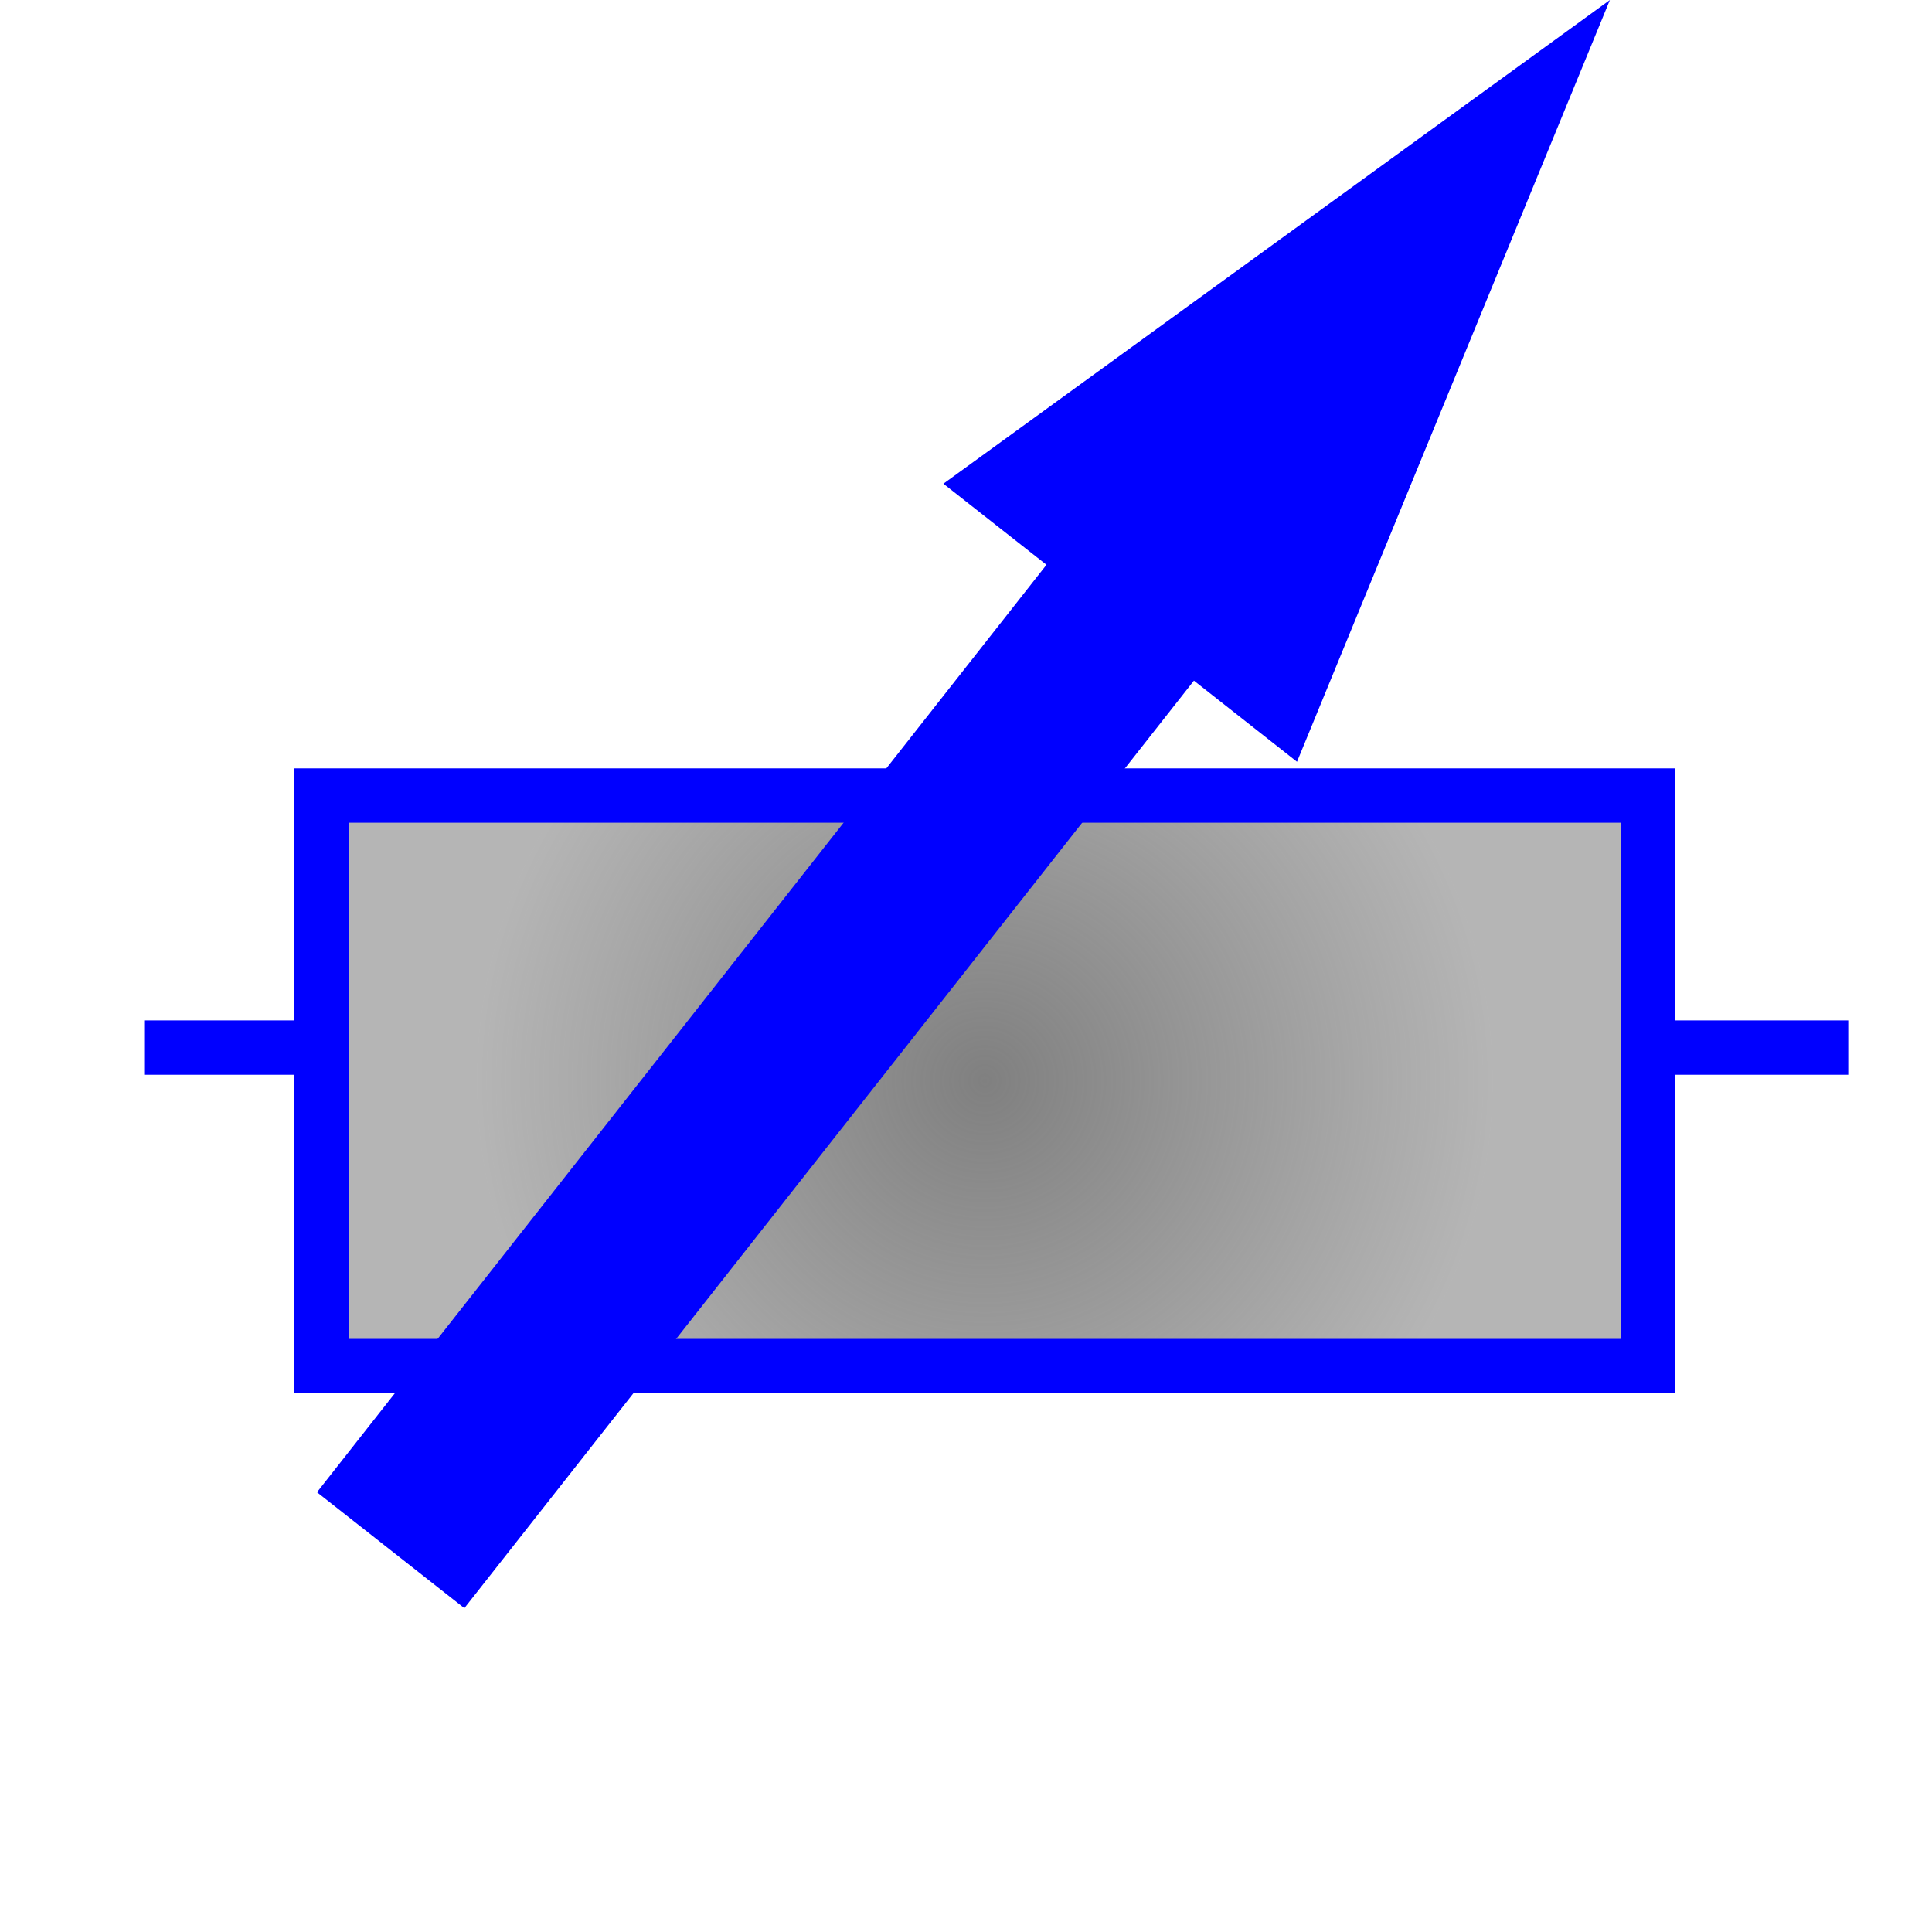 <?xml version="1.0" encoding="utf-8"?>
<!-- Generator: Adobe Illustrator 14.0.0, SVG Export Plug-In . SVG Version: 6.00 Build 43363)  -->
<!DOCTYPE svg PUBLIC "-//W3C//DTD SVG 1.1//EN" "http://www.w3.org/Graphics/SVG/1.1/DTD/svg11.dtd">
<svg version="1.1"
	 id="Calque_1" xmlns:cc="http://creativecommons.org/ns#" xmlns:dc="http://purl.org/dc/elements/1.1/" xmlns:rdf="http://www.w3.org/1999/02/22-rdf-syntax-ns#" xmlns:svg="http://www.w3.org/2000/svg" xmlns:sodipodi="http://sodipodi.sourceforge.net/DTD/sodipodi-0.dtd" xmlns:inkscape="http://www.inkscape.org/namespaces/inkscape" sodipodi:docname="MEAB_VariableResistor.svg" inkscape:version="0.48.2 r9819"
	 xmlns="http://www.w3.org/2000/svg" xmlns:xlink="http://www.w3.org/1999/xlink" x="0px" y="0px" width="40px" height="40px"
	 viewBox="0 0 40 40" enable-background="new 0 0 40 40" xml:space="preserve">
<line id="line3034" fill="none" stroke="#0000FF" stroke-width="1.125" x1="2.985" y1="21.689" x2="6.905" y2="21.689"/>
<line id="line3042" fill="none" stroke="#0000FF" stroke-width="1.125" x1="34.346" y1="21.689" x2="38.266" y2="21.689"/>
<radialGradient id="SVGID_1_" cx="20.39" cy="22.377" r="10.572" gradientUnits="userSpaceOnUse">
	<stop  offset="0" style="stop-color:#808080"/>
	<stop  offset="1" style="stop-color:#808080;stop-opacity:0.58"/>
</radialGradient>
<rect x="6.656" y="16.471" fill="url(#SVGID_1_)" stroke="#0000FF" stroke-width="1.125" width="27.469" height="11.812"/>
<g>
	<polygon fill="#0000FF" points="26.853,15.772 33.331,0 19.532,10.015 21.666,11.693 6.563,30.895 9.614,33.295 24.719,14.092 	"/>
</g>
</svg>
